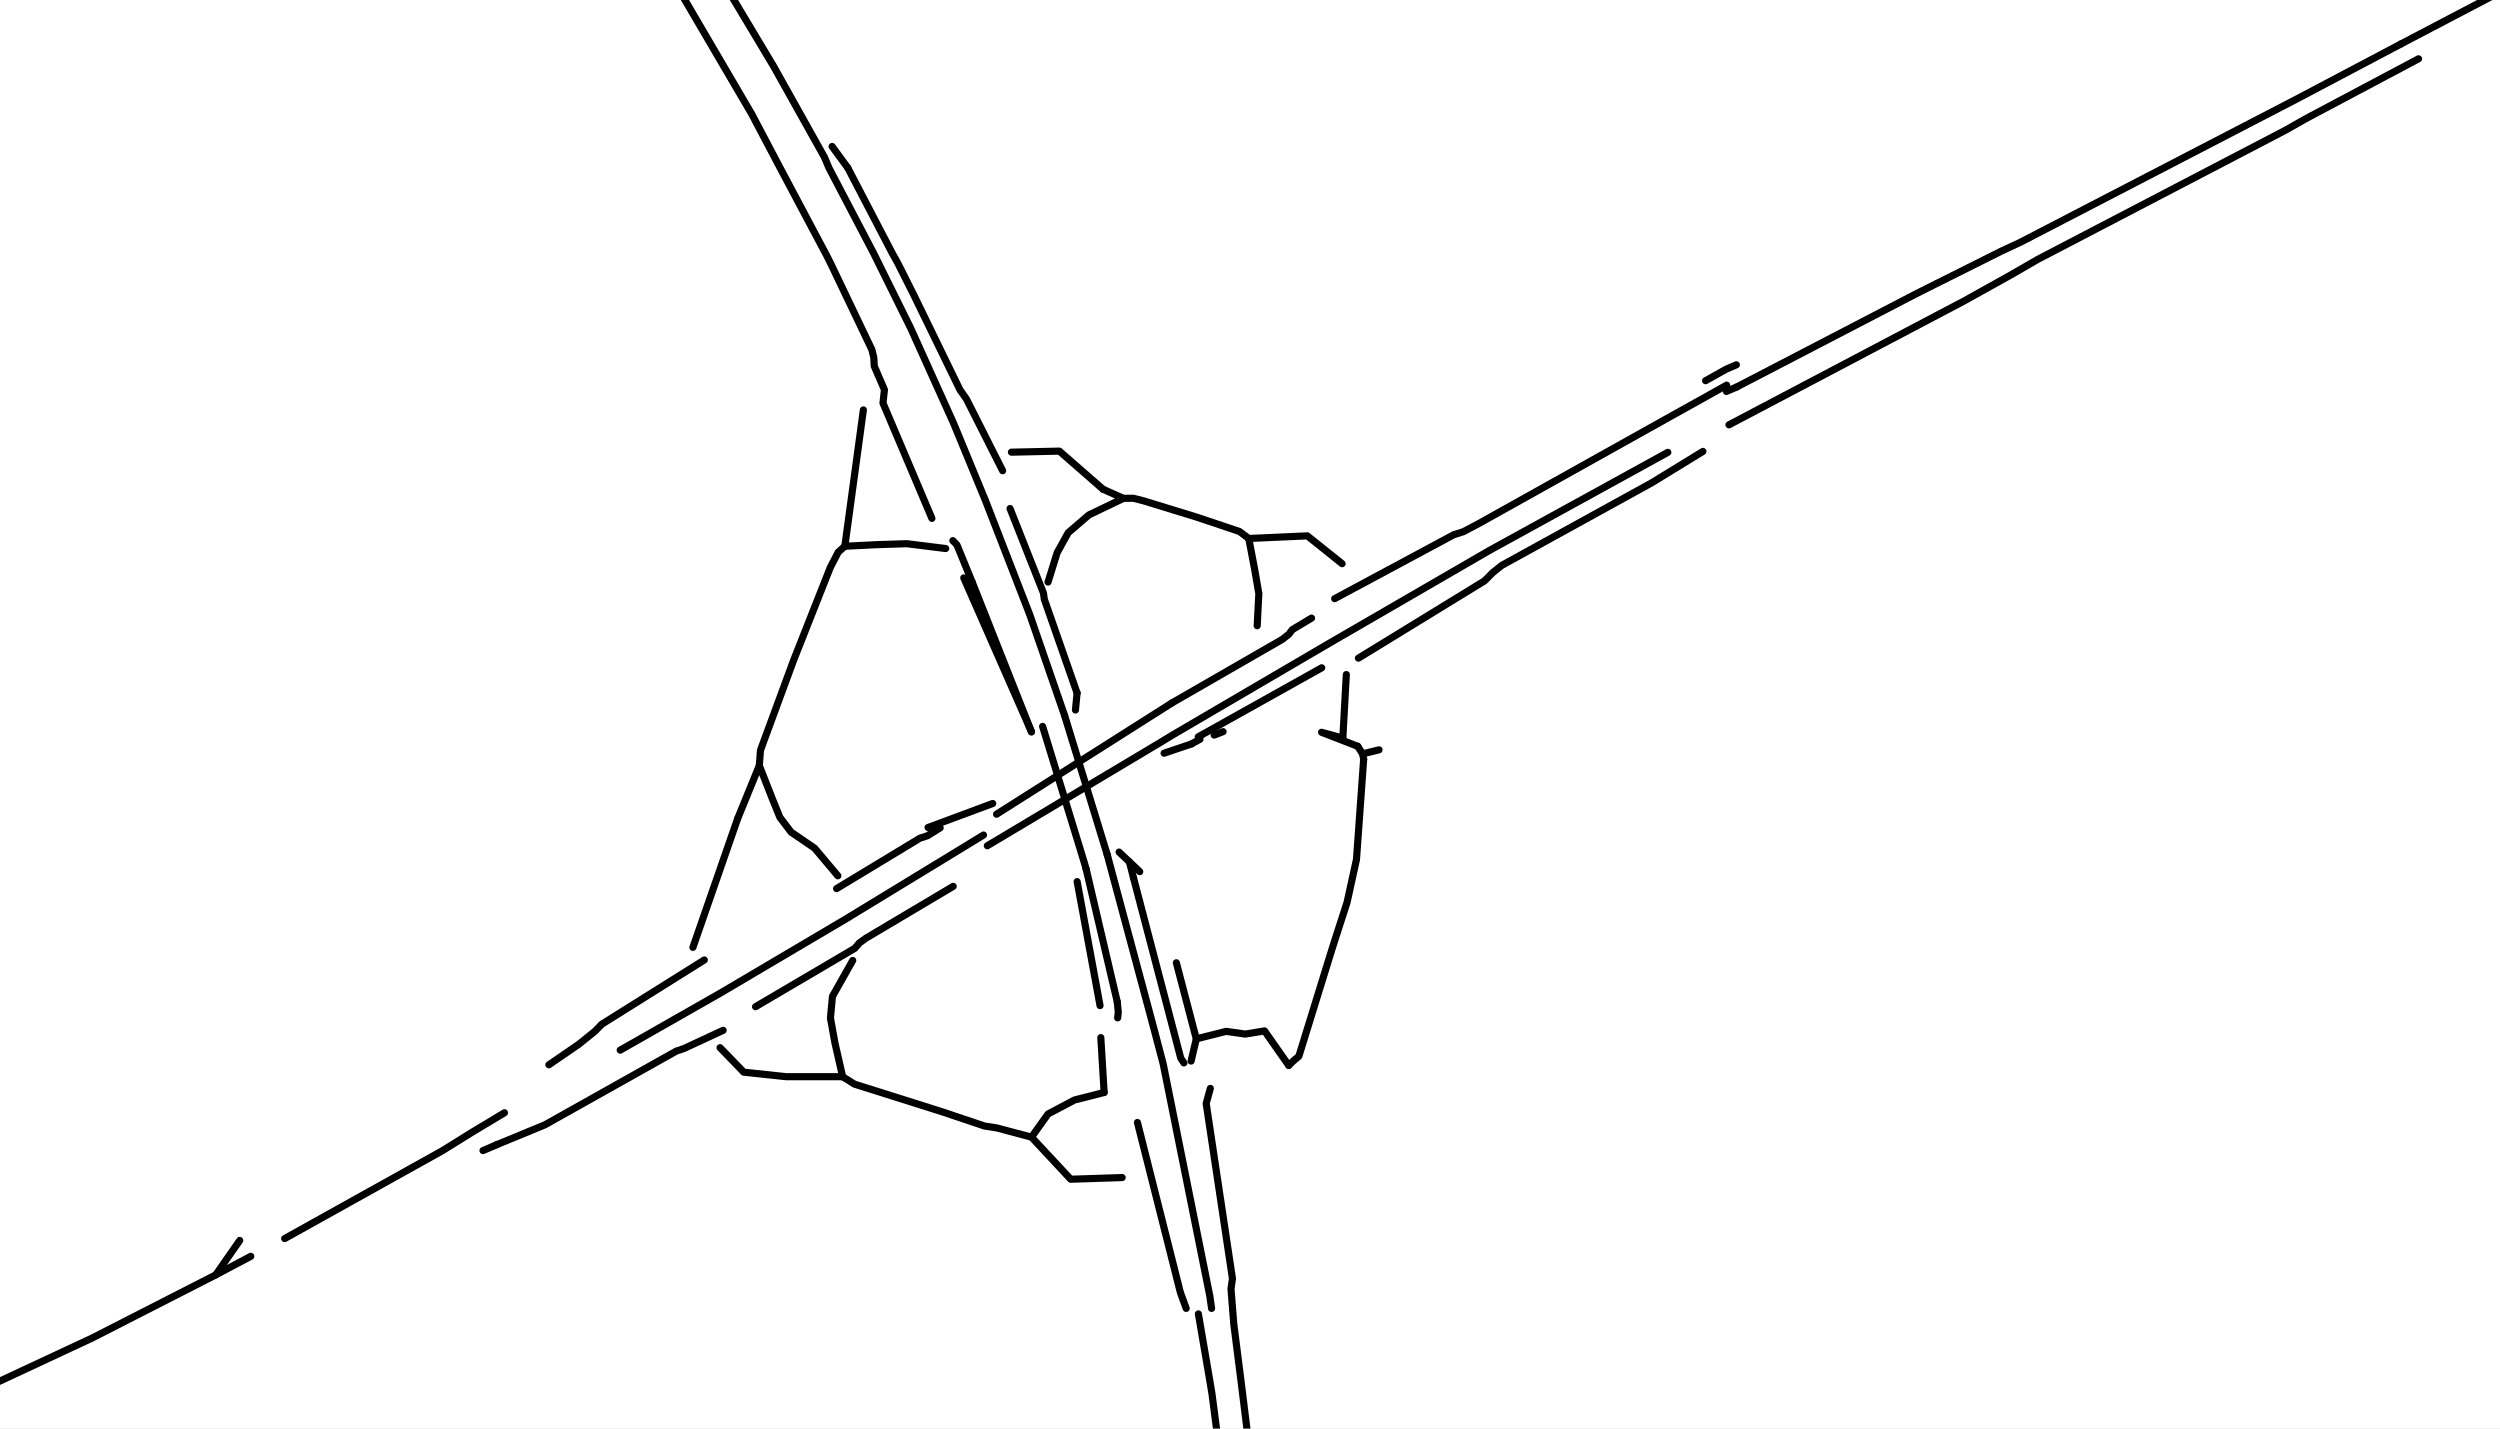 <?xml version="1.0" encoding="UTF-8" standalone="no"?>
<svg width="69.935mm" height="39.963mm"
 viewBox="0 0 826 472"
 xmlns="http://www.w3.org/2000/svg" xmlns:xlink="http://www.w3.org/1999/xlink"  version="1.2" baseProfile="tiny">
<rect x="0" y="0" width="826" height="472" fill="#808080" stroke="none"/>
<desc>Generated with Qt</desc>
<defs>
</defs>
<g fill="none" stroke="black" stroke-width="1" fill-rule="evenodd" stroke-linecap="square" stroke-linejoin="bevel" >

<g fill="#ffffff" fill-opacity="1" stroke="none" transform="matrix(0.999,0,0,0.999,0,0)"
font-family=".SF NS Text" font-size="54.167" font-weight="400" font-style="normal" 
>
<path vector-effect="none" fill-rule="evenodd" d="M-1,-1 L827.772,-1 L827.772,473.441 L-1,473.441 L-1,-1"/>
</g>

<g fill="#ffffff" fill-opacity="1" stroke="none" transform="matrix(11.8,0,0,11.8,0,0)"
font-family=".SF NS Text" font-size="54.167" font-weight="400" font-style="normal" 
>
<path vector-effect="non-scaling-stroke" fill-rule="evenodd" d="M0,0 L70,0 L70,40 L0,40 L0,0"/>
</g>

<g fill="#000000" fill-opacity="0" stroke="none" transform="matrix(0.999,0,0,0.999,0,0)"
font-family=".SF NS Text" font-size="54.167" font-weight="400" font-style="normal" 
>
<path vector-effect="non-scaling-stroke" fill-rule="evenodd" d="M0,0 L827,0 L827,472 L0,472 L0,0"/>
</g>

<g fill="none" stroke="#000000" stroke-opacity="1" stroke-width="2.362" stroke-linecap="round" stroke-linejoin="round" transform="matrix(0.999,0,0,0.999,0,0)"
font-family=".SF NS Text" font-size="54.167" font-weight="400" font-style="normal" 
>
<path vector-effect="none" fill-rule="evenodd" d="M94.152,409.632 L146.29,380.585 L155.932,374.588 L166.851,368.018"/>
<path vector-effect="none" fill-rule="evenodd" d="M164.263,378.59 L180.23,372.004 L223.665,347.633 L226.258,346.752 L239.155,340.76"/>
<path vector-effect="none" fill-rule="evenodd" d="M181.532,352.156 L191.39,345.391 L196.767,341.065 L199.04,338.733 L232.932,317.489"/>
<path vector-effect="none" fill-rule="evenodd" d="M205.119,347.316 L238.433,328.337 L279.83,303.876 L318.584,280.26 L325.273,276.169"/>
<path vector-effect="none" fill-rule="evenodd" d="M203.318,-37.361 L226.112,-0.702 L248.625,37.725 L257.947,55.404 L273.399,84.499 L274.909,87.511 L288.36,115.655 L288.997,118.265 L289.14,121.091 L292.513,128.897 L292.031,133.311 L308.211,171.448"/>
<path vector-effect="none" fill-rule="evenodd" d="M213.779,-46.373 L235.041,-12.854 L255.81,21.844 L272.648,51.951 L274.136,55.482 L288.985,83.858 L301.182,108.51 L315.351,139.92 L325.894,165.484 L340.6,203.358 L352.096,236.638"/>
<path vector-effect="none" fill-rule="evenodd" d="M249.884,332.941 L282.701,313.638 L284.185,311.886 L286.424,310.267 L315.252,293.14"/>
<path vector-effect="none" fill-rule="evenodd" d="M276.69,293.887 L304.259,277.208 L306.751,276.406 L310.94,273.796"/>
<path vector-effect="none" fill-rule="evenodd" d="M280.387,55.513 L295.169,83.882 L296.986,87.142 L302.16,97.428 L317.489,128.922 L319.657,132.016 L331.603,155.682"/>
<path vector-effect="none" fill-rule="evenodd" d="M315.135,178.801 L316.49,180.209 L321.543,192.541"/>
<path vector-effect="none" fill-rule="evenodd" d="M326.542,279.714 L384.261,245.248 L387.559,243.23 L440.05,212.494 L492.522,182.089 L551.598,149.609"/>
<path vector-effect="none" fill-rule="evenodd" d="M329.595,269.278 L387.615,232.472"/>
<path vector-effect="none" fill-rule="evenodd" d="M334.045,168.187 L345.105,196.145 L345.383,198.187 L356.223,229.201"/>
<path vector-effect="none" fill-rule="evenodd" d="M344.822,240.251 L358.621,285.332 L359.219,287.414"/>
<path vector-effect="none" fill-rule="evenodd" d="M355.686,234.814 L356.223,229.201"/>
<path vector-effect="none" fill-rule="evenodd" d="M365.171,361.32 L364.075,343.178"/>
<path vector-effect="none" fill-rule="evenodd" d="M352.096,236.638 L365.731,281.159 L366.155,282.532"/>
<path vector-effect="none" fill-rule="evenodd" d="M366.155,282.532 L381.666,340.323 L384.683,351.783 L400.132,428.677 L400.71,432.728"/>
<path vector-effect="none" fill-rule="evenodd" d="M369.513,331.341 L359.219,287.414"/>
<path vector-effect="none" fill-rule="evenodd" d="M369.641,336.636 L369.855,334.842 L369.513,331.341"/>
<path vector-effect="none" fill-rule="evenodd" d="M376.185,371.235 L390.391,427.476 L392.306,432.73"/>
<path vector-effect="none" fill-rule="evenodd" d="M374.901,290.396 L390.504,349.94 L391.558,351.538"/>
<path vector-effect="none" fill-rule="evenodd" d="M393.938,350.925 L395.653,343.585 L389.054,318.413 L395.653,343.585"/>
<path vector-effect="none" fill-rule="evenodd" d="M396.343,434.549 L400.198,457.095 L400.814,460.817 L407.773,514.164 L410.022,532.715"/>
<path vector-effect="none" fill-rule="evenodd" d="M419.766,532.45 L417.563,515.771 L417.196,511.361 L410.389,456.316 L408.051,437.897 L407.129,426.291 L407.611,422.868 L398.92,364.947 L400.298,359.964"/>
<path vector-effect="none" fill-rule="evenodd" d="M396.303,243.682 L437.131,220.86"/>
<path vector-effect="none" fill-rule="evenodd" d="M394.079,246.035 L396.862,244.501"/>
<path vector-effect="none" fill-rule="evenodd" d="M387.615,232.472 L424.021,211.502 L426.28,209.752 L427.38,208.257 L433.767,204.425"/>
<path vector-effect="none" fill-rule="evenodd" d="M444.119,244.102 L445.271,223.097"/>
<path vector-effect="none" fill-rule="evenodd" d="M441.419,197.992 L480.79,176.856 L484.062,175.808 L489.259,173.057 L553.338,137.263 L564.227,131.201 L571.056,127.379"/>
<path vector-effect="none" fill-rule="evenodd" d="M449.271,217.67 L490.958,192.123 L493.691,189.386 L496.656,187.004 L546.339,159.637 L563.209,149.297"/>
<path vector-effect="none" fill-rule="evenodd" d="M449.034,246.821 L450.657,249.332 L451.004,251.108"/>
<path vector-effect="none" fill-rule="evenodd" d="M564.092,125.908 L570.922,122.086 L574.267,120.655"/>
<path vector-effect="none" fill-rule="evenodd" d="M570.961,129.462 L574.306,128.03"/>
<path vector-effect="none" fill-rule="evenodd" d="M574.306,128.03 L633.616,97.217 L640.073,93.972 L661.916,83.045 L668.271,80.096 L759.614,32.735 L784.324,19.682 L794.035,14.552"/>
<path vector-effect="none" fill-rule="evenodd" d="M571.818,140.505 L649.685,99.486 L665.009,90.948 L673.97,85.773 L755.876,43.068 L762.21,39.476 L763.917,38.548 L799.883,19.448"/>
<path vector-effect="none" fill-rule="evenodd" d="M794.035,14.552 L900.879,-41.477 L909.745,-46.023"/>
<path vector-effect="none" fill-rule="evenodd" d="M-83.437,491.534 L-70.977,487.066 L-17.156,464.755 L30.726,442.403 L71.346,421.644 L82.936,415.502"/>
<path vector-effect="none" fill-rule="evenodd" d="M159.745,380.535 L164.263,378.59"/>
<path vector-effect="none" fill-rule="evenodd" d="M321.543,192.541 L341.138,242.039"/>
<path vector-effect="none" fill-rule="evenodd" d="M243.966,270.737 L251.125,253.202 L251.517,248.132 L252.502,245.427 L262.518,218.25 L274.616,187.65 L277.237,182.598 L279.415,180.658"/>
<path vector-effect="none" fill-rule="evenodd" d="M278.682,356.089 L282.588,358.554 L311.782,367.767 L325.563,372.398 L329.725,373.052 L341.147,376.088"/>
<path vector-effect="none" fill-rule="evenodd" d="M364.806,161.81 L371.543,164.818 L374.835,164.787 L378.259,165.654 L395.76,171.03 L409.918,175.773 L413.01,178.096"/>
<path vector-effect="none" fill-rule="evenodd" d="M373.533,285.044 L374.901,290.396"/>
<path vector-effect="none" fill-rule="evenodd" d="M401.564,243.115 L404.5,241.982"/>
<path vector-effect="none" fill-rule="evenodd" d="M426.22,352.36 L427.588,351.023 L429.578,349.32 L440.754,313.189 L445.523,298.408 L448.629,284.233 L451.004,251.108"/>
<path vector-effect="none" fill-rule="evenodd" d="M443.87,186.428 L432.37,177.222 L413.01,178.096"/>
<path vector-effect="none" fill-rule="evenodd" d="M364.806,161.81 L350.368,149.198 L334.515,149.546"/>
<path vector-effect="none" fill-rule="evenodd" d="M346.618,192.508 L349.632,182.786 L353.288,176.184 L360.119,170.313 L371.543,164.818"/>
<path vector-effect="none" fill-rule="evenodd" d="M413.01,178.096 L414.925,188.162 L416.34,196.331 L415.792,206.958"/>
<path vector-effect="none" fill-rule="evenodd" d="M385.004,249.104 L394.079,246.035"/>
<path vector-effect="none" fill-rule="evenodd" d="M444.119,244.102 L437.081,242.189 L449.034,246.821"/>
<path vector-effect="none" fill-rule="evenodd" d="M450.657,249.332 L456.093,247.986"/>
<path vector-effect="none" fill-rule="evenodd" d="M426.22,352.36 L418.227,340.95 L411.843,342.001 L405.538,341.103 L395.653,343.585"/>
<path vector-effect="none" fill-rule="evenodd" d="M376.948,288.279 L370.117,281.81"/>
<path vector-effect="none" fill-rule="evenodd" d="M365.171,361.32 L355.351,363.805 L346.615,368.428 L341.147,376.088"/>
<path vector-effect="none" fill-rule="evenodd" d="M278.682,356.089 L276.129,344.884 L274.658,336.702 L275.315,329.529 L282.021,317.646"/>
<path vector-effect="none" fill-rule="evenodd" d="M356.246,291.573 L363.819,332.59"/>
<path vector-effect="none" fill-rule="evenodd" d="M79.286,410.252 L71.346,421.644"/>
<path vector-effect="none" fill-rule="evenodd" d="M280.387,55.513 L275.207,48.439"/>
<path vector-effect="none" fill-rule="evenodd" d="M285.543,135.576 L279.415,180.658"/>
<path vector-effect="none" fill-rule="evenodd" d="M243.966,270.737 L229.169,313.324"/>
<path vector-effect="none" fill-rule="evenodd" d="M328.326,265.734 L306.932,273.676"/>
<path vector-effect="none" fill-rule="evenodd" d="M277.101,289.651 L269.417,280.525 L261.645,275.218 L257.923,270.316 L255.432,264.167 L251.125,253.202"/>
<path vector-effect="none" fill-rule="evenodd" d="M279.415,180.658 L290.053,180.133 L299.918,179.819 L312.765,181.417"/>
<path vector-effect="none" fill-rule="evenodd" d="M318.748,191.129 L341.138,242.039"/>
<path vector-effect="none" fill-rule="evenodd" d="M238.141,346.5 L245.987,354.599 L259.955,356.089 L278.682,356.089"/>
<path vector-effect="none" fill-rule="evenodd" d="M341.147,376.088 L354.116,390.009 L371.129,389.455"/>
</g>

</g>
</svg>
